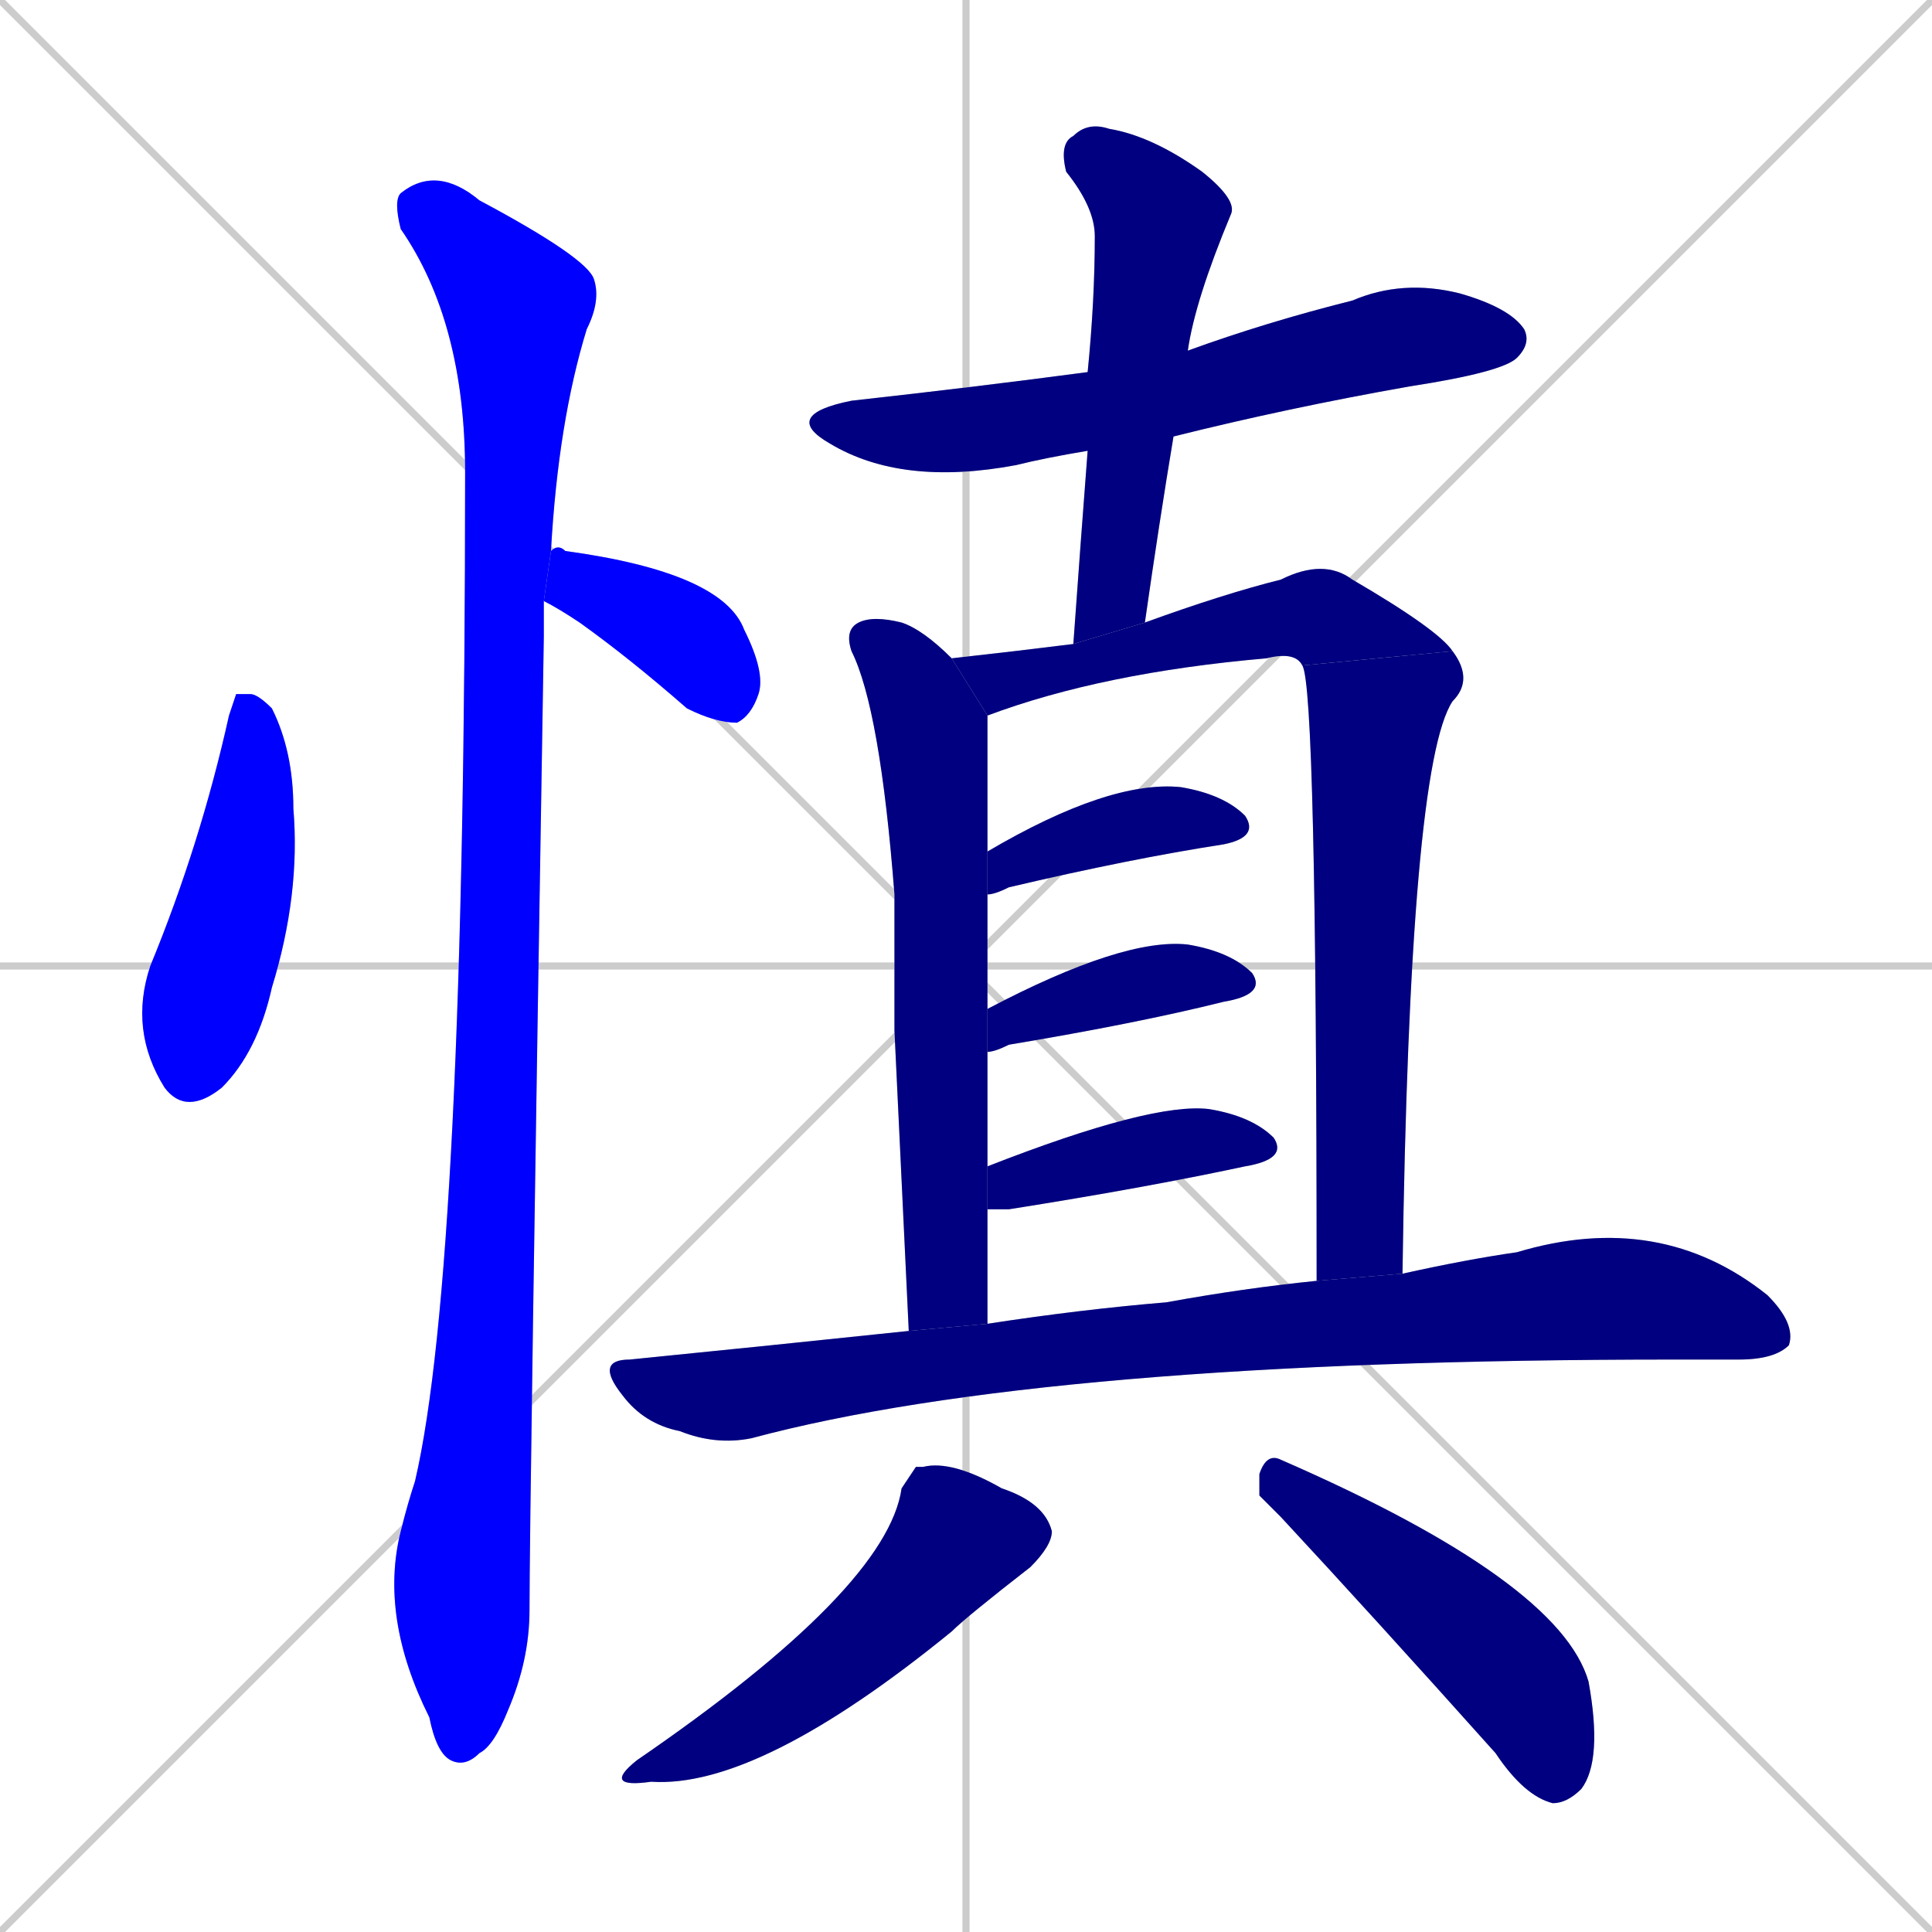 <svg xmlns="http://www.w3.org/2000/svg" xmlns:xlink="http://www.w3.org/1999/xlink" width="270" height="270"><defs><clipPath id="clip-mask-1"><rect x="18" y="97" width="24" height="59"><animate attributeName="y" from="38" to="97" dur="0.219" begin="0; animate14.end + 1" id="animate1" fill="freeze"/></rect></clipPath><clipPath id="clip-mask-2"><rect x="76" y="76" width="31" height="25"><set attributeName="x" to="45" begin="0; animate14.end + 1" /><animate attributeName="x" from="45" to="76" dur="0.115" begin="animate1.end + 0.5" id="animate2" fill="freeze"/></rect></clipPath><clipPath id="clip-mask-3"><rect x="53" y="23" width="31" height="224"><set attributeName="y" to="-201" begin="0; animate14.end + 1" /><animate attributeName="y" from="-201" to="23" dur="0.830" begin="animate2.end + 0.5" id="animate3" fill="freeze"/></rect></clipPath><clipPath id="clip-mask-4"><rect x="109" y="39" width="105" height="29"><set attributeName="x" to="4" begin="0; animate14.end + 1" /><animate attributeName="x" from="4" to="109" dur="0.389" begin="animate3.end + 0.5" id="animate4" fill="freeze"/></rect></clipPath><clipPath id="clip-mask-5"><rect x="148" y="17" width="25" height="73"><set attributeName="y" to="-56" begin="0; animate14.end + 1" /><animate attributeName="y" from="-56" to="17" dur="0.270" begin="animate4.end + 0.5" id="animate5" fill="freeze"/></rect></clipPath><clipPath id="clip-mask-6"><rect x="118" y="86" width="20" height="100"><set attributeName="y" to="-14" begin="0; animate14.end + 1" /><animate attributeName="y" from="-14" to="86" dur="0.370" begin="animate5.end + 0.5" id="animate6" fill="freeze"/></rect></clipPath><clipPath id="clip-mask-7"><rect x="133" y="78" width="70" height="22"><set attributeName="x" to="63" begin="0; animate14.end + 1" /><animate attributeName="x" from="63" to="133" dur="0.259" begin="animate6.end + 0.5" id="animate7" fill="freeze"/></rect></clipPath><clipPath id="clip-mask-8"><rect x="182" y="91" width="24" height="88"><set attributeName="y" to="3" begin="0; animate14.end + 1" /><animate attributeName="y" from="3" to="91" dur="0.326" begin="animate7.end" id="animate8" fill="freeze"/></rect></clipPath><clipPath id="clip-mask-9"><rect x="138" y="109" width="38" height="16"><set attributeName="x" to="100" begin="0; animate14.end + 1" /><animate attributeName="x" from="100" to="138" dur="0.141" begin="animate8.end + 0.5" id="animate9" fill="freeze"/></rect></clipPath><clipPath id="clip-mask-10"><rect x="138" y="131" width="39" height="16"><set attributeName="x" to="99" begin="0; animate14.end + 1" /><animate attributeName="x" from="99" to="138" dur="0.144" begin="animate9.end + 0.5" id="animate10" fill="freeze"/></rect></clipPath><clipPath id="clip-mask-11"><rect x="138" y="154" width="42" height="15"><set attributeName="x" to="96" begin="0; animate14.end + 1" /><animate attributeName="x" from="96" to="138" dur="0.156" begin="animate10.end + 0.5" id="animate11" fill="freeze"/></rect></clipPath><clipPath id="clip-mask-12"><rect x="83" y="169" width="168" height="33"><set attributeName="x" to="-85" begin="0; animate14.end + 1" /><animate attributeName="x" from="-85" to="83" dur="0.622" begin="animate11.end + 0.5" id="animate12" fill="freeze"/></rect></clipPath><clipPath id="clip-mask-13"><rect x="84" y="204" width="63" height="46"><set attributeName="y" to="158" begin="0; animate14.end + 1" /><animate attributeName="y" from="158" to="204" dur="0.170" begin="animate12.end + 0.5" id="animate13" fill="freeze"/></rect></clipPath><clipPath id="clip-mask-14"><rect x="176" y="203" width="48" height="49"><set attributeName="x" to="128" begin="0; animate14.end + 1" /><animate attributeName="x" from="128" to="176" dur="0.178" begin="animate13.end + 0.5" id="animate14" fill="freeze"/></rect></clipPath></defs><path d="M 0 0 L 270 270 M 270 0 L 0 270 M 135 0 L 135 270 M 0 135 L 270 135" stroke="#CCCCCC" /><path d="M 33 97 L 35 97 Q 36 97 38 99 Q 41 105 41 113 Q 42 125 38 138 Q 36 147 31 152 Q 26 156 23 152 Q 18 144 21 135 Q 28 118 32 100" fill="#CCCCCC"/><path d="M 77 77 Q 78 76 79 77 Q 101 80 104 88 Q 107 94 106 97 Q 105 100 103 101 Q 100 101 96 99 Q 88 92 81 87 Q 78 85 76 84" fill="#CCCCCC"/><path d="M 76 86 L 76 89 Q 74 211 74 225 Q 74 232 71 239 Q 69 244 67 245 Q 65 247 63 246 Q 61 245 60 240 Q 53 226 56 214 Q 57 210 58 207 Q 65 177 65 66 Q 65 45 56 32 Q 55 28 56 27 Q 61 23 67 28 Q 82 36 83 39 Q 84 42 82 46 Q 78 59 77 77 L 76 84" fill="#CCCCCC"/><path d="M 152 63 Q 146 64 142 65 Q 126 68 116 62 Q 109 58 119 56 Q 137 54 152 52 L 166 49 Q 177 45 189 42 Q 196 39 204 41 Q 211 43 213 46 Q 214 48 212 50 Q 210 52 197 54 Q 180 57 164 61" fill="#CCCCCC"/><path d="M 150 90 Q 151 76 152 63 L 152 52 Q 153 42 153 33 Q 153 29 149 24 Q 148 20 150 19 Q 152 17 155 18 Q 161 19 168 24 Q 173 28 172 30 Q 167 42 166 49 L 164 61 Q 162 73 160 87" fill="#CCCCCC"/><path d="M 125 144 L 125 125 Q 123 99 119 91 Q 118 88 120 87 Q 122 86 126 87 Q 129 88 133 92 L 138 100 Q 138 109 138 119 L 138 125 Q 138 133 138 141 L 138 147 Q 138 155 138 163 L 138 169 Q 138 177 138 185 L 127 186" fill="#CCCCCC"/><path d="M 133 92 Q 142 91 150 90 L 160 87 Q 171 83 179 81 Q 185 78 189 81 Q 201 88 203 91 L 182 93 Q 181 91 177 92 Q 154 94 138 100" fill="#CCCCCC"/><path d="M 184 179 Q 184 96 182 93 L 203 91 Q 206 95 203 98 Q 197 107 196 178" fill="#CCCCCC"/><path d="M 138 119 Q 155 109 165 110 Q 171 111 174 114 Q 176 117 171 118 Q 158 120 141 124 Q 139 125 138 125" fill="#CCCCCC"/><path d="M 138 141 Q 157 131 166 132 Q 172 133 175 136 Q 177 139 171 140 Q 159 143 141 146 Q 139 147 138 147" fill="#CCCCCC"/><path d="M 138 163 Q 161 154 169 155 Q 175 156 178 159 Q 180 162 174 163 Q 160 166 141 169 Q 139 169 138 169" fill="#CCCCCC"/><path d="M 138 185 Q 151 183 163 182 Q 174 180 184 179 L 196 178 Q 205 176 212 175 Q 232 169 247 181 Q 251 185 250 188 Q 248 190 243 190 Q 238 190 234 190 Q 146 190 105 201 Q 100 202 95 200 Q 90 199 87 195 Q 83 190 88 190 Q 108 188 127 186" fill="#CCCCCC"/><path d="M 128 205 L 129 205 Q 133 204 140 208 Q 146 210 147 214 Q 147 216 144 219 Q 135 226 133 228 Q 106 250 91 249 Q 84 250 89 246 Q 124 222 126 208" fill="#CCCCCC"/><path d="M 176 209 L 176 206 Q 177 203 179 204 Q 218 221 222 235 Q 224 246 221 250 Q 219 252 217 252 Q 213 251 209 245 Q 192 226 179 212" fill="#CCCCCC"/><path d="M 33 97 L 35 97 Q 36 97 38 99 Q 41 105 41 113 Q 42 125 38 138 Q 36 147 31 152 Q 26 156 23 152 Q 18 144 21 135 Q 28 118 32 100" fill="#0000ff" clip-path="url(#clip-mask-1)" /><path d="M 77 77 Q 78 76 79 77 Q 101 80 104 88 Q 107 94 106 97 Q 105 100 103 101 Q 100 101 96 99 Q 88 92 81 87 Q 78 85 76 84" fill="#0000ff" clip-path="url(#clip-mask-2)" /><path d="M 76 86 L 76 89 Q 74 211 74 225 Q 74 232 71 239 Q 69 244 67 245 Q 65 247 63 246 Q 61 245 60 240 Q 53 226 56 214 Q 57 210 58 207 Q 65 177 65 66 Q 65 45 56 32 Q 55 28 56 27 Q 61 23 67 28 Q 82 36 83 39 Q 84 42 82 46 Q 78 59 77 77 L 76 84" fill="#0000ff" clip-path="url(#clip-mask-3)" /><path d="M 152 63 Q 146 64 142 65 Q 126 68 116 62 Q 109 58 119 56 Q 137 54 152 52 L 166 49 Q 177 45 189 42 Q 196 39 204 41 Q 211 43 213 46 Q 214 48 212 50 Q 210 52 197 54 Q 180 57 164 61" fill="#000080" clip-path="url(#clip-mask-4)" /><path d="M 150 90 Q 151 76 152 63 L 152 52 Q 153 42 153 33 Q 153 29 149 24 Q 148 20 150 19 Q 152 17 155 18 Q 161 19 168 24 Q 173 28 172 30 Q 167 42 166 49 L 164 61 Q 162 73 160 87" fill="#000080" clip-path="url(#clip-mask-5)" /><path d="M 125 144 L 125 125 Q 123 99 119 91 Q 118 88 120 87 Q 122 86 126 87 Q 129 88 133 92 L 138 100 Q 138 109 138 119 L 138 125 Q 138 133 138 141 L 138 147 Q 138 155 138 163 L 138 169 Q 138 177 138 185 L 127 186" fill="#000080" clip-path="url(#clip-mask-6)" /><path d="M 133 92 Q 142 91 150 90 L 160 87 Q 171 83 179 81 Q 185 78 189 81 Q 201 88 203 91 L 182 93 Q 181 91 177 92 Q 154 94 138 100" fill="#000080" clip-path="url(#clip-mask-7)" /><path d="M 184 179 Q 184 96 182 93 L 203 91 Q 206 95 203 98 Q 197 107 196 178" fill="#000080" clip-path="url(#clip-mask-8)" /><path d="M 138 119 Q 155 109 165 110 Q 171 111 174 114 Q 176 117 171 118 Q 158 120 141 124 Q 139 125 138 125" fill="#000080" clip-path="url(#clip-mask-9)" /><path d="M 138 141 Q 157 131 166 132 Q 172 133 175 136 Q 177 139 171 140 Q 159 143 141 146 Q 139 147 138 147" fill="#000080" clip-path="url(#clip-mask-10)" /><path d="M 138 163 Q 161 154 169 155 Q 175 156 178 159 Q 180 162 174 163 Q 160 166 141 169 Q 139 169 138 169" fill="#000080" clip-path="url(#clip-mask-11)" /><path d="M 138 185 Q 151 183 163 182 Q 174 180 184 179 L 196 178 Q 205 176 212 175 Q 232 169 247 181 Q 251 185 250 188 Q 248 190 243 190 Q 238 190 234 190 Q 146 190 105 201 Q 100 202 95 200 Q 90 199 87 195 Q 83 190 88 190 Q 108 188 127 186" fill="#000080" clip-path="url(#clip-mask-12)" /><path d="M 128 205 L 129 205 Q 133 204 140 208 Q 146 210 147 214 Q 147 216 144 219 Q 135 226 133 228 Q 106 250 91 249 Q 84 250 89 246 Q 124 222 126 208" fill="#000080" clip-path="url(#clip-mask-13)" /><path d="M 176 209 L 176 206 Q 177 203 179 204 Q 218 221 222 235 Q 224 246 221 250 Q 219 252 217 252 Q 213 251 209 245 Q 192 226 179 212" fill="#000080" clip-path="url(#clip-mask-14)" /></svg>